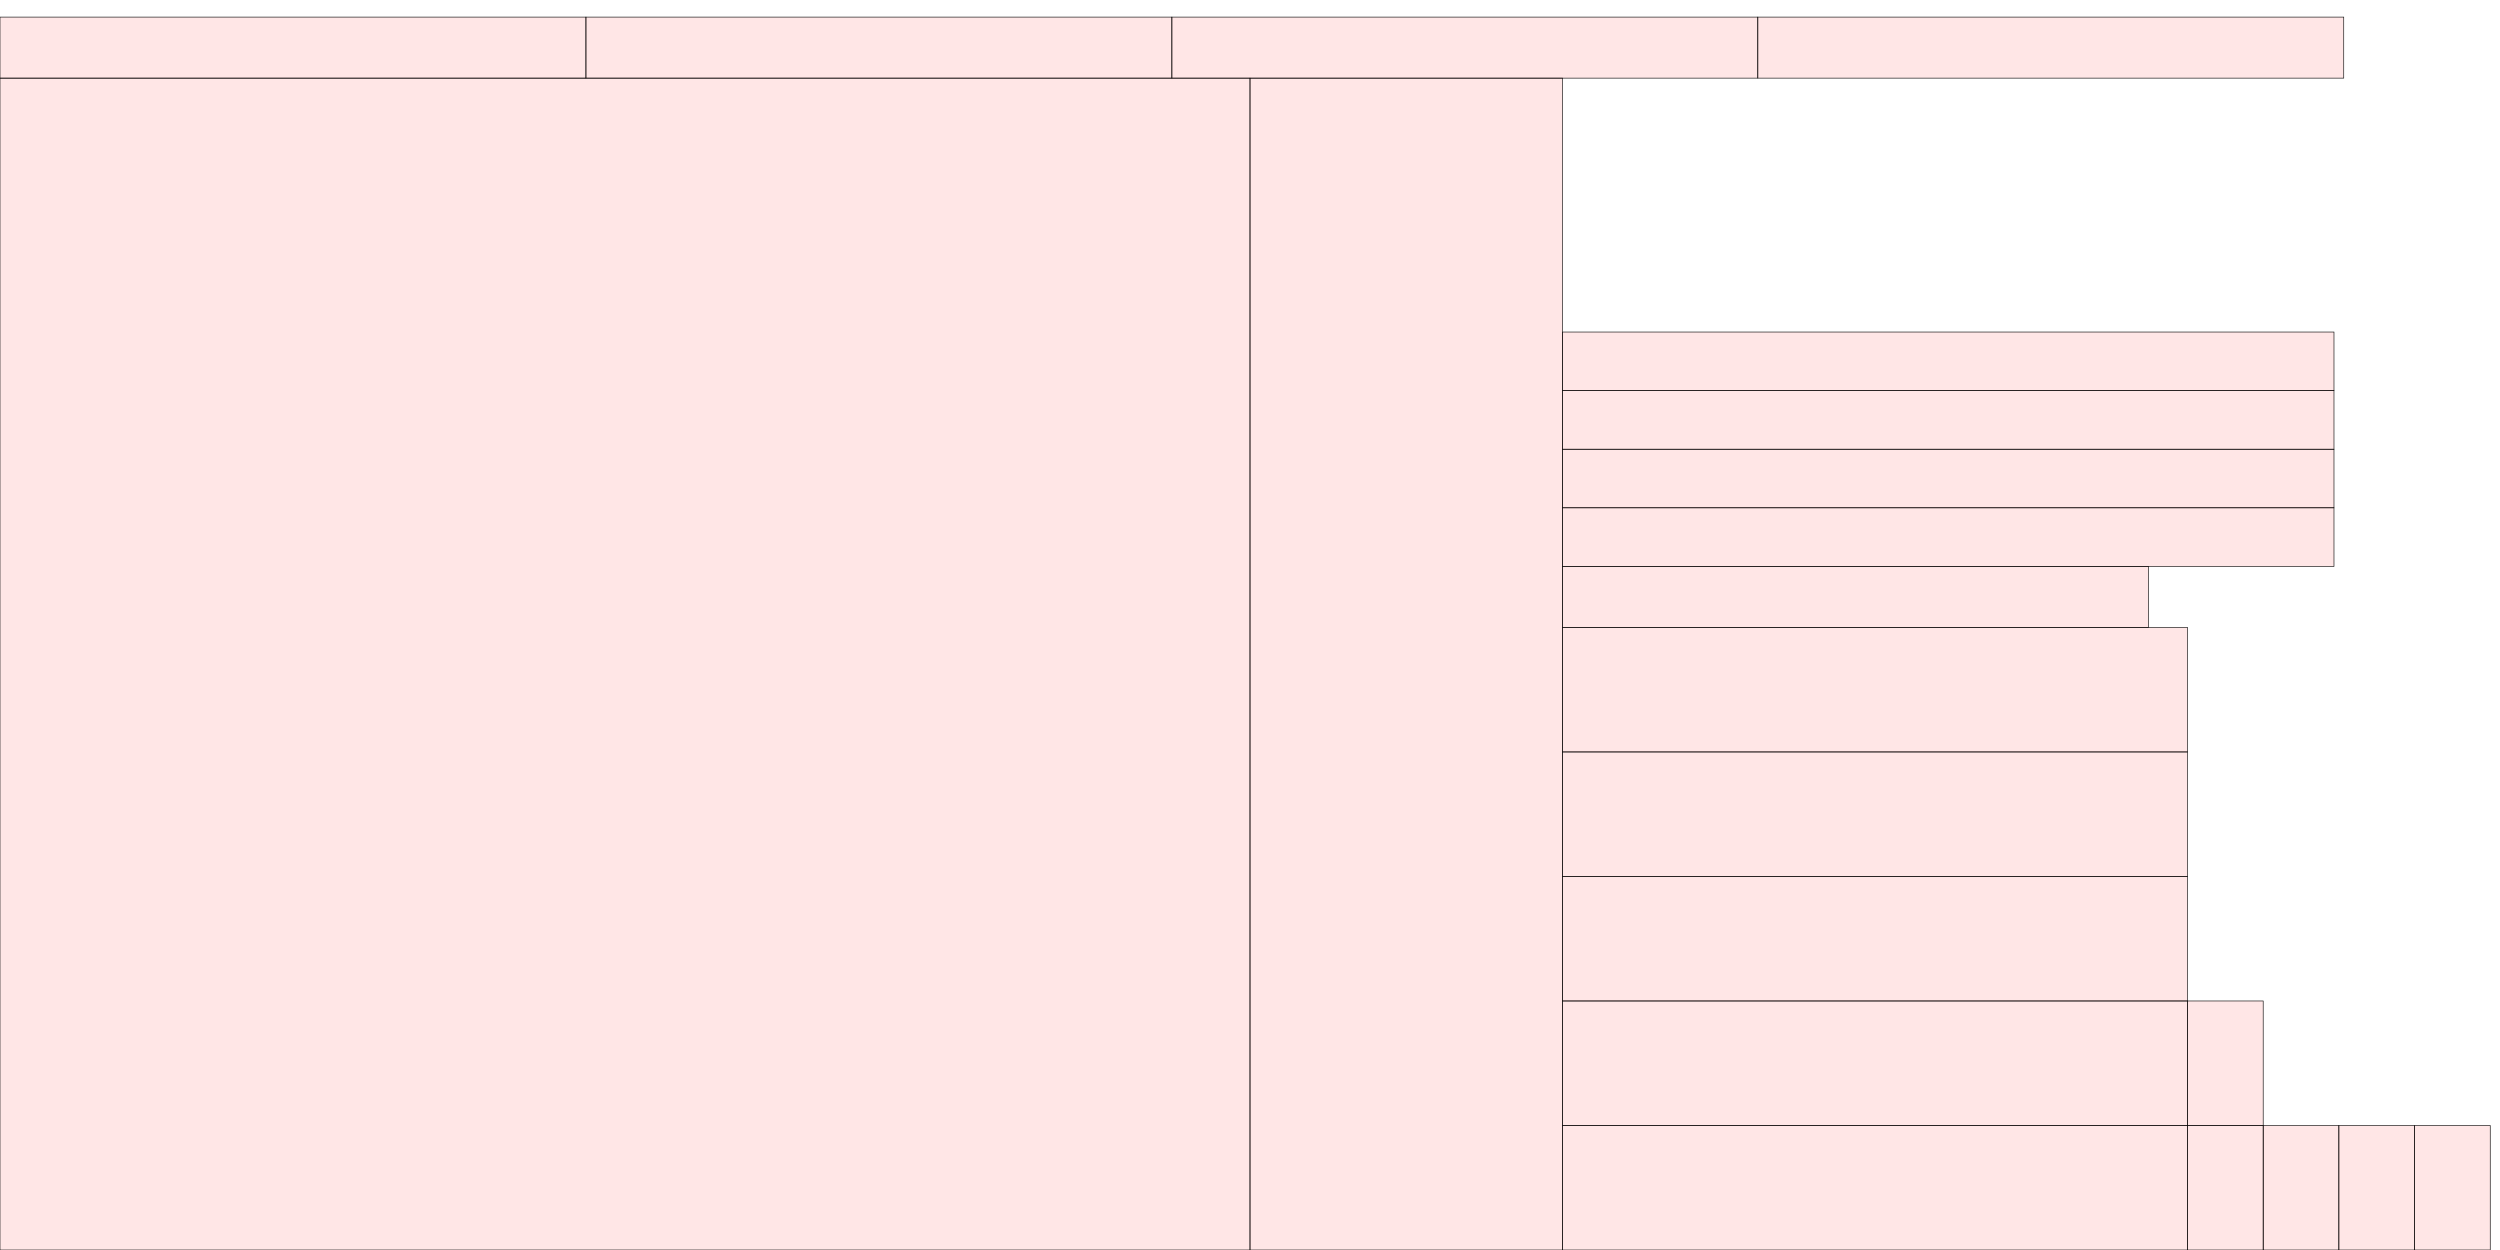 <?xml version="1.0" encoding="UTF-8"?>
<svg xmlns="http://www.w3.org/2000/svg" xmlns:xlink="http://www.w3.org/1999/xlink"
     width="4096" height="2048" viewBox="0 0 4096 2048">
<defs>
</defs>
<rect x="0" y="128" width="2048" height="1920" stroke="black" fill="red" fill-opacity="0.1" id="0">
<title>sprite_1453</title>
</rect>
<rect x="2048" y="128" width="512" height="1920" stroke="black" fill="red" fill-opacity="0.1" id="1">
<title>sprite_1454</title>
</rect>
<rect x="2560" y="1844" width="1024" height="204" stroke="black" fill="red" fill-opacity="0.1" id="2">
<title>sprite_1455</title>
</rect>
<rect x="2560" y="1640" width="1024" height="204" stroke="black" fill="red" fill-opacity="0.1" id="3">
<title>sprite_1456</title>
</rect>
<rect x="2560" y="1436" width="1024" height="204" stroke="black" fill="red" fill-opacity="0.1" id="4">
<title>sprite_1457</title>
</rect>
<rect x="2560" y="1232" width="1024" height="204" stroke="black" fill="red" fill-opacity="0.1" id="5">
<title>sprite_1458</title>
</rect>
<rect x="2560" y="1028" width="1024" height="204" stroke="black" fill="red" fill-opacity="0.1" id="6">
<title>sprite_1459</title>
</rect>
<rect x="3584" y="1844" width="124" height="204" stroke="black" fill="red" fill-opacity="0.1" id="7">
<title>sprite_1460</title>
</rect>
<rect x="3708" y="1844" width="124" height="204" stroke="black" fill="red" fill-opacity="0.1" id="8">
<title>sprite_1461</title>
</rect>
<rect x="3832" y="1844" width="124" height="204" stroke="black" fill="red" fill-opacity="0.1" id="9">
<title>sprite_1462</title>
</rect>
<rect x="3956" y="1844" width="124" height="204" stroke="black" fill="red" fill-opacity="0.1" id="10">
<title>sprite_1463</title>
</rect>
<rect x="3584" y="1640" width="124" height="204" stroke="black" fill="red" fill-opacity="0.1" id="11">
<title>sprite_1464</title>
</rect>
<rect x="0" y="28" width="960" height="100" stroke="black" fill="red" fill-opacity="0.1" id="12">
<title>sprite_1465</title>
</rect>
<rect x="960" y="28" width="960" height="100" stroke="black" fill="red" fill-opacity="0.1" id="13">
<title>sprite_1466</title>
</rect>
<rect x="1920" y="28" width="960" height="100" stroke="black" fill="red" fill-opacity="0.1" id="14">
<title>sprite_1467</title>
</rect>
<rect x="2880" y="28" width="960" height="100" stroke="black" fill="red" fill-opacity="0.1" id="15">
<title>sprite_1468</title>
</rect>
<rect x="2560" y="928" width="960" height="100" stroke="black" fill="red" fill-opacity="0.1" id="16">
<title>sprite_1469</title>
</rect>
<rect x="2560" y="832" width="1264" height="96" stroke="black" fill="red" fill-opacity="0.1" id="17">
<title>sprite_1470</title>
</rect>
<rect x="2560" y="736" width="1264" height="96" stroke="black" fill="red" fill-opacity="0.1" id="18">
<title>sprite_1471</title>
</rect>
<rect x="2560" y="640" width="1264" height="96" stroke="black" fill="red" fill-opacity="0.1" id="19">
<title>sprite_1472</title>
</rect>
<rect x="2560" y="544" width="1264" height="96" stroke="black" fill="red" fill-opacity="0.1" id="20">
<title>sprite_1473</title>
</rect>
</svg>
